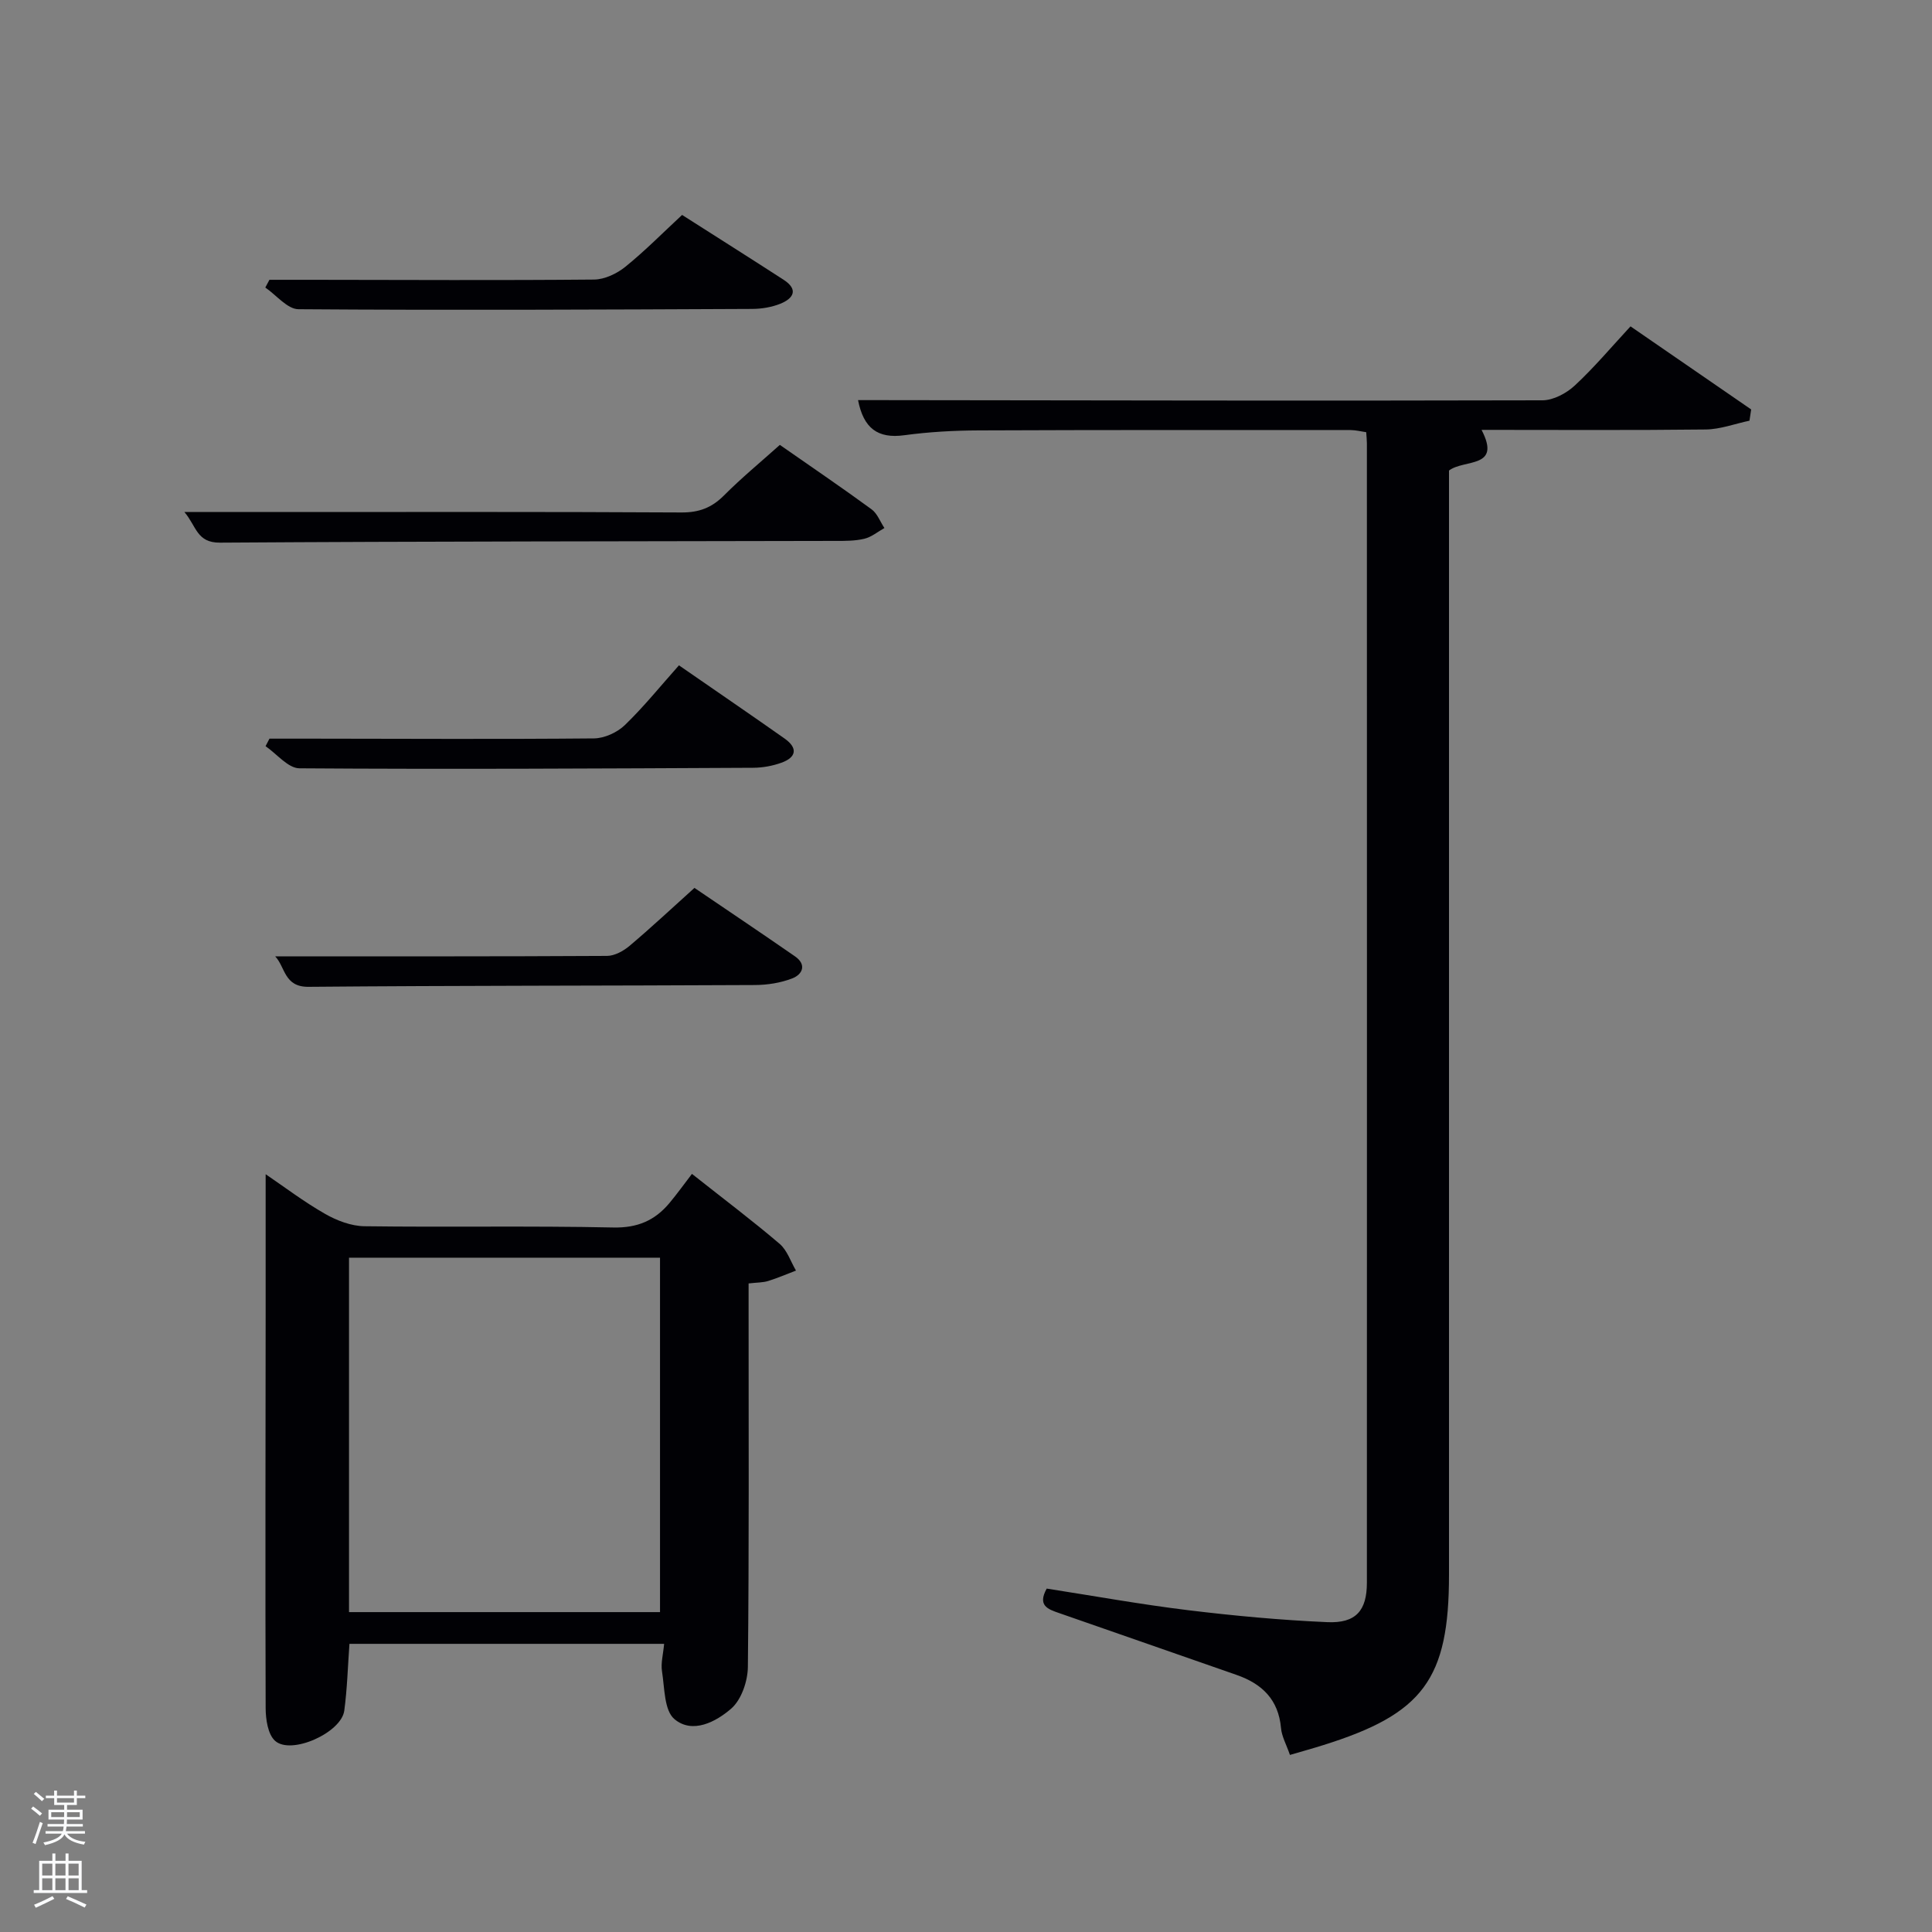 <svg enable-background="new 0 0 400 400" viewBox="0 0 400 400" xmlns="http://www.w3.org/2000/svg"><rect x="0" y="0" width="400" height="400" fill="#808080" stroke="none"/><path d="m6.44 374.46.42-.45c.65.47 1.27.95 1.85 1.44l-.45.49c-.65-.56-1.25-1.06-1.82-1.48m.93 7.33-.63-.26c.55-1.36 1.05-2.8 1.52-4.33.19.1.38.19.59.27-.46 1.29-.95 2.73-1.48 4.32m-.38-10.38.44-.42c.43.34 1.01.82 1.74 1.44l-.49.49c-.53-.51-1.09-1.01-1.69-1.51m2.5.35h1.72v-1.04h.59v1.04h3.52v-1.04h.59v1.04h1.75v.53h-1.75v1.42h-2.03v.97h3.22v2.03h-3.24c0 .35-.01.66-.03.93h3.32v.53h-3.37c-.03.27-.08.58-.15.94h3.96v.53h-3.71c.67.92 1.93 1.48 3.79 1.68-.13.24-.23.44-.29.59-2.13-.38-3.48-1.08-4.04-2.12-.43.97-1.77 1.72-4.03 2.23-.09-.19-.2-.37-.33-.55 2.1-.42 3.37-1.03 3.81-1.83h-3.36v-.53h3.58c.08-.29.13-.61.16-.94h-3.33v-.53h3.39c.02-.27.04-.58.04-.93h-3.23v-2.03h3.25v-.97h-2.07v-1.42h-1.73zm1.12 3.44v1h2.65c.01-.3.02-.44.02-.4v-.25-.35zm1.19-2h3.52v-.91h-3.52zm4.71 2h-2.63v.59c0 .15-.01.28-.01.4h2.64z" fill="#fafbfc"/><path d="m13.56 383.74h.63v1.52h2.72v6.07h1.13v.6h-11.06v-.6h1.13v-6.07h2.73v-1.52h.63v1.52h2.1v-1.52zm-2.69 8.83.38.56c-1.24.63-2.53 1.25-3.85 1.85-.1-.21-.21-.42-.34-.63 1.36-.55 2.63-1.15 3.81-1.78m-2.13-4.27h2.1v-2.45h-2.1zm0 3.04h2.1v-2.46h-2.1zm2.72-3.04h2.1v-2.45h-2.1zm0 3.04h2.1v-2.46h-2.1zm6.07 3.6c-1.41-.71-2.7-1.3-3.86-1.78l.35-.56c1.45.62 2.75 1.19 3.88 1.72zm-1.25-9.09h-2.1v2.45h2.1zm-2.09 5.49h2.1v-2.46h-2.1z" fill="#fafbfc"/><g fill="#010105"><path d="m267.07 363.34c-.75-2.17-1.7-3.83-1.85-5.56-.53-5.91-3.93-9.18-9.24-11.02-12.23-4.24-24.44-8.55-36.67-12.78-2.35-.81-4.56-1.54-2.6-5.08 9.71 1.51 19.48 3.28 29.33 4.48 9.55 1.16 19.16 2.05 28.78 2.47 5.92.26 8.18-2.41 8.18-8.17.02-78.63.01-157.26 0-235.89 0-.66-.08-1.32-.14-2.31-1.07-.15-2.16-.44-3.26-.44-25.65-.01-51.31-.04-76.96.07-5.14.02-10.33.31-15.42 1-5.5.75-8.43-1.44-9.57-7.27h4.27c45.81.06 91.62.16 137.43.04 2.27-.01 4.97-1.46 6.7-3.07 4-3.71 7.54-7.93 11.53-12.24 8.47 5.83 16.73 11.52 24.98 17.2-.12.78-.23 1.55-.35 2.33-3.01.63-6.02 1.78-9.04 1.82-15.31.18-30.63.08-46.43.08 4.2 8.08-3.58 6.01-6.74 8.42v5.72 222.89c0 21.62-5.33 28.83-26.14 35.31-2.05.65-4.13 1.22-6.79 2z"/><path d="m55 243.11c3.82 2.59 7.89 5.69 12.29 8.2 2.44 1.4 5.43 2.54 8.19 2.57 17.15.23 34.32-.11 51.47.26 5.02.11 8.62-1.44 11.64-5.05 1.6-1.91 3.05-3.94 4.67-6.05 6.79 5.37 12.61 9.75 18.15 14.48 1.57 1.34 2.29 3.67 3.39 5.54-1.92.73-3.81 1.55-5.77 2.16-1.08.33-2.27.3-4.04.5v5.42c0 24.65.11 49.31-.15 73.96-.03 2.96-1.33 6.79-3.43 8.63-3.14 2.74-8.04 5.35-11.78 2.19-2.14-1.81-2.02-6.46-2.57-9.89-.27-1.71.25-3.55.44-5.69-21.85 0-43.41 0-65.15 0-.34 4.66-.46 9.28-1.07 13.83-.61 4.57-11 9.24-14.33 6.25-1.49-1.34-1.94-4.45-1.95-6.76-.09-27.34-.02-54.66 0-81.97.01-9.45 0-18.9 0-28.58zm81.65 90.66c0-24.76 0-49.13 0-73.38-21.72 0-43.1 0-64.39 0v73.38z"/><path d="m161.46 92.11c6.74 4.7 12.94 8.91 18.98 13.33 1.2.87 1.79 2.57 2.67 3.88-1.37.77-2.67 1.86-4.14 2.22-1.91.46-3.95.45-5.94.45-42.5.1-84.99.08-127.49.36-4.83.03-4.85-3.39-7.36-6.34h17.42c28.5 0 57-.07 85.49.09 3.64.02 6.27-.98 8.8-3.52 3.64-3.65 7.62-6.93 11.57-10.47z"/><path d="m56.97 198c23.17 0 45.94.04 68.71-.09 1.57-.01 3.39-1.01 4.65-2.07 4.45-3.75 8.7-7.74 13.45-12.01 6.27 4.26 13.58 9.16 20.81 14.17 2.47 1.71 1.58 3.74-.57 4.57-2.41.93-5.15 1.36-7.75 1.37-30.8.16-61.59.1-92.39.37-5.09.05-4.8-4.11-6.91-6.31z"/><path d="m140.57 137.75c8.25 5.71 15.11 10.39 21.89 15.17 2.77 1.96 2.42 3.89-.69 5-1.84.66-3.88 1.03-5.84 1.04-31.31.15-62.63.33-93.94.11-2.35-.02-4.67-2.98-7.01-4.58.27-.52.54-1.04.81-1.56h8.71c19.49.02 38.98.13 58.46-.05 2.17-.02 4.81-1.22 6.39-2.74 3.95-3.81 7.41-8.12 11.22-12.39z"/><path d="m141.22 44.5c7.28 4.64 14.17 8.99 21 13.41 3.13 2.02 2.09 3.87-.67 4.98-1.8.72-3.86 1.06-5.81 1.07-31.32.14-62.63.29-93.95.06-2.3-.02-4.58-2.93-6.86-4.49.28-.53.56-1.07.85-1.6h8.74c19.49.02 38.98.13 58.47-.05 2.2-.02 4.73-1.23 6.49-2.65 4.1-3.32 7.83-7.11 11.74-10.73z"/></g></svg>